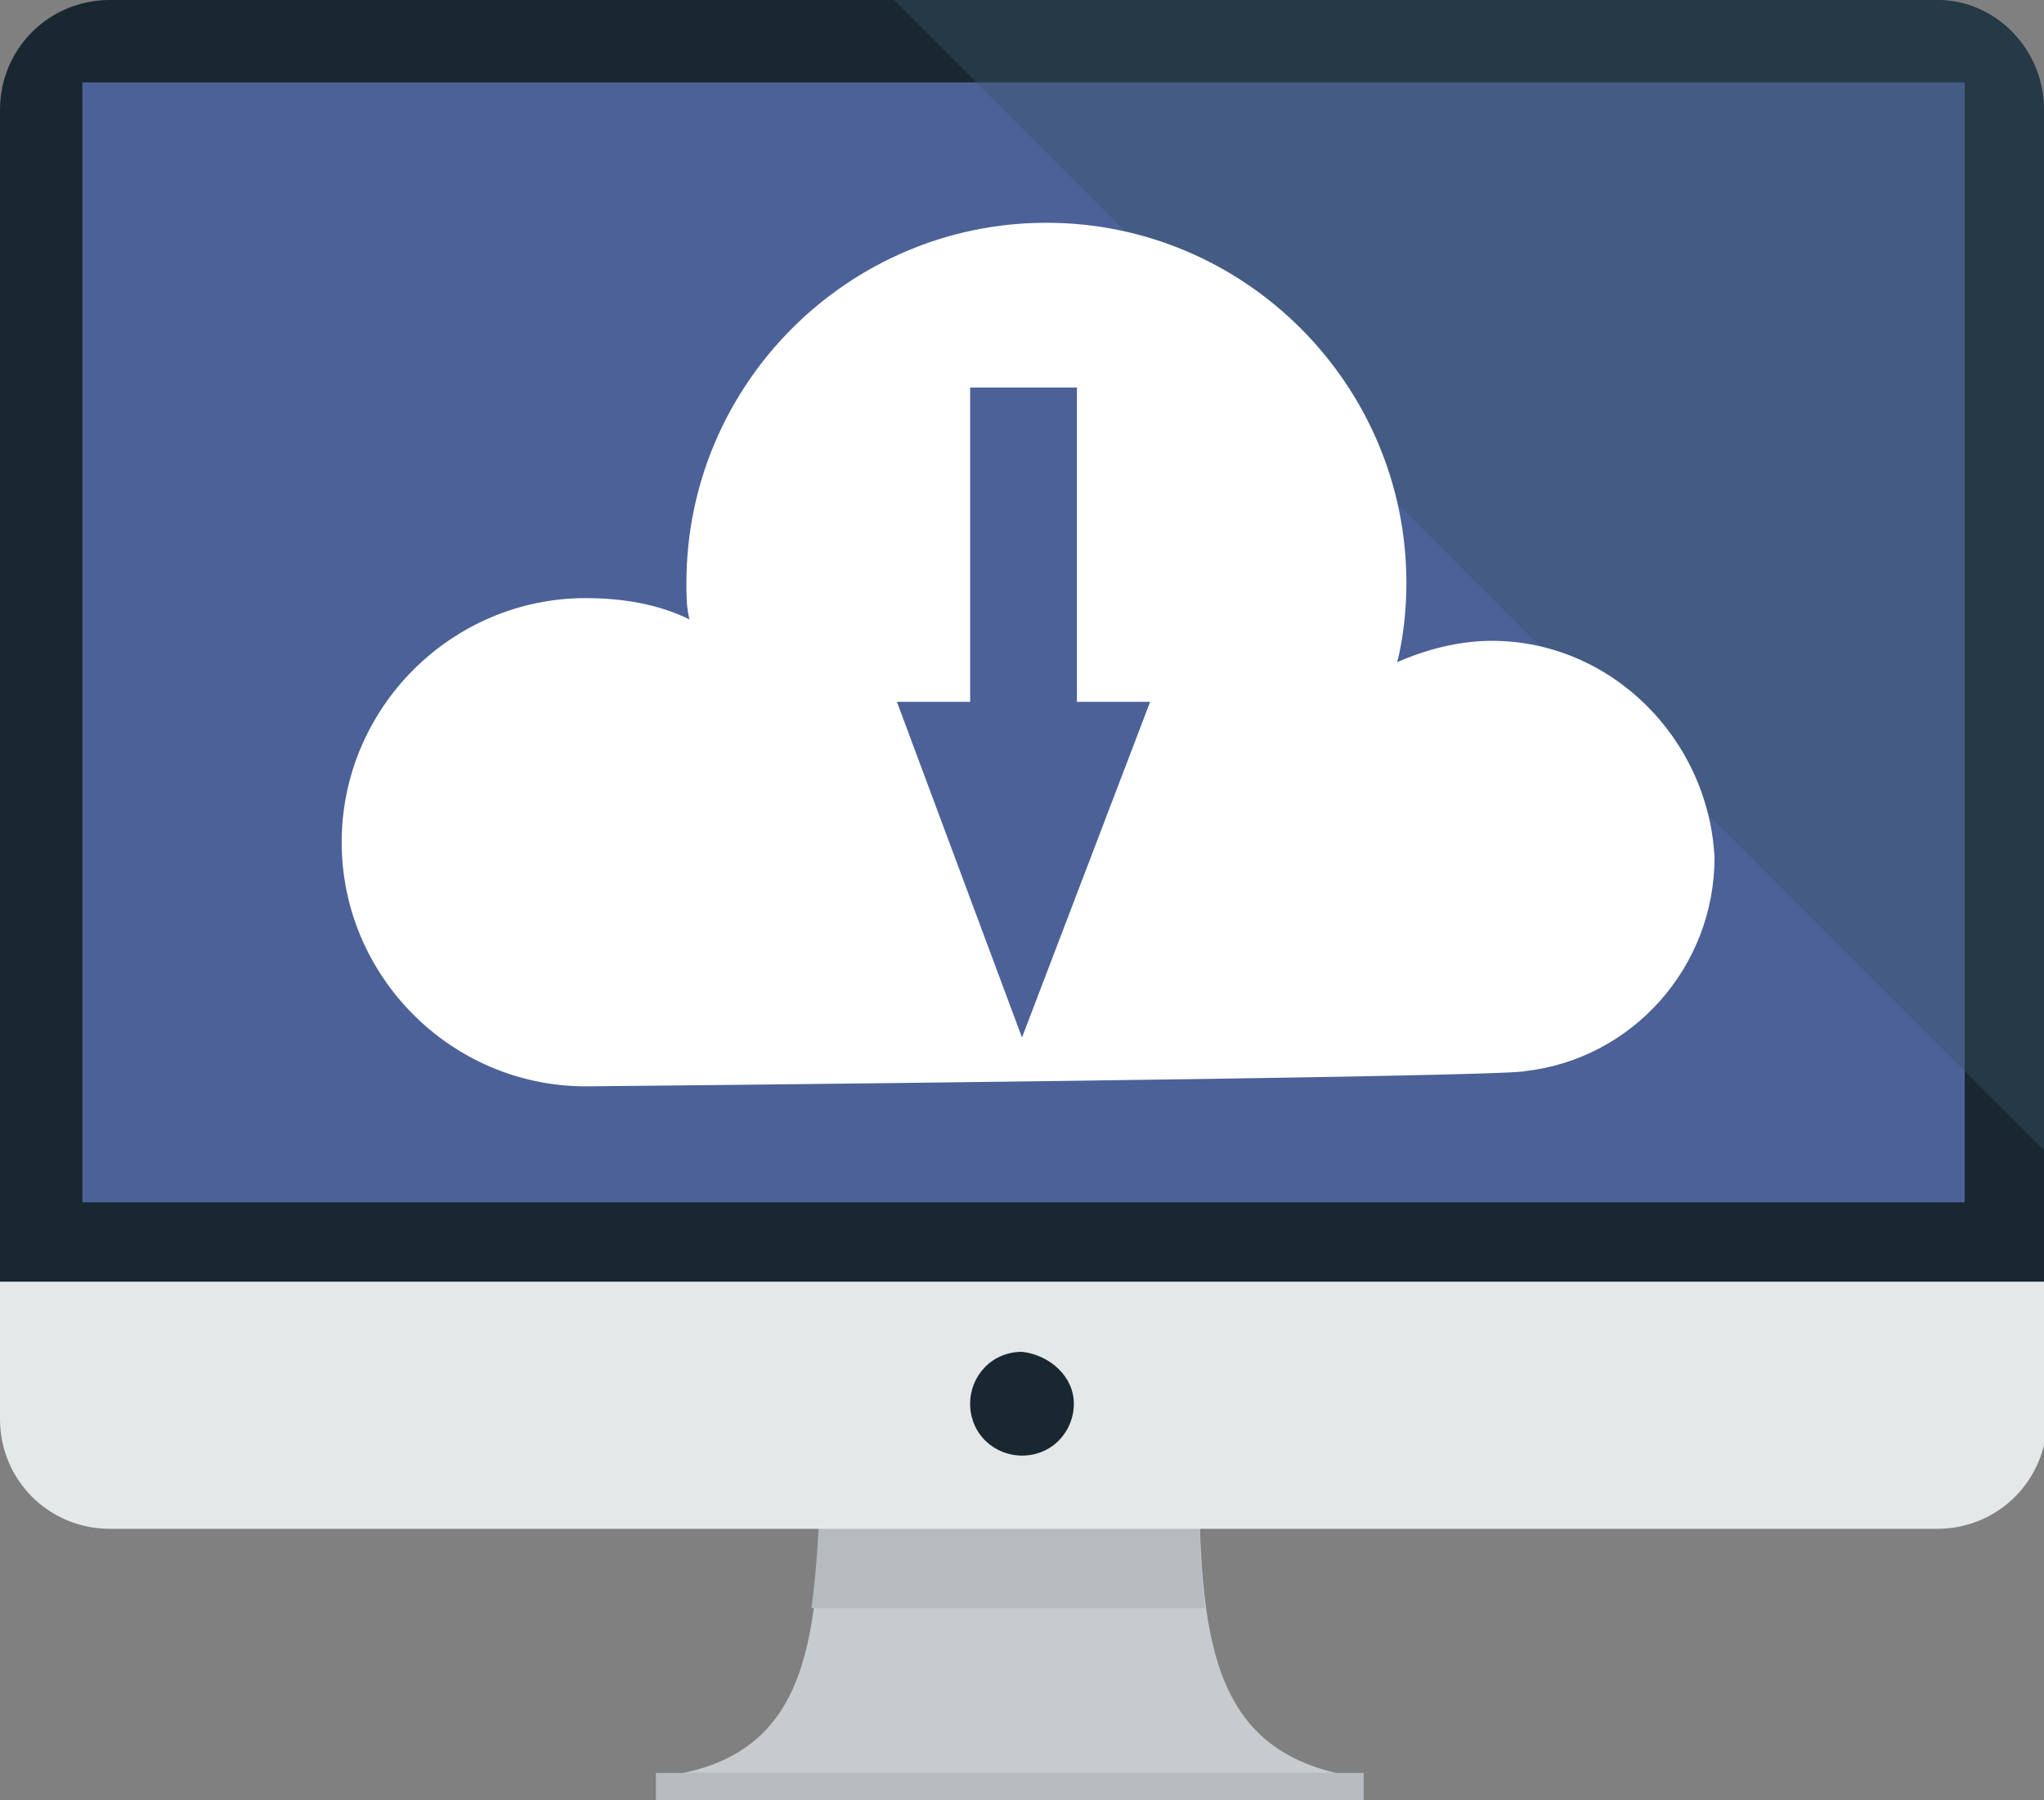 <?xml version="1.0" encoding="utf-8"?>
<!-- Generator: Adobe Illustrator 22.1.0, SVG Export Plug-In . SVG Version: 6.00 Build 0)  -->
<svg version="1.1" id="Calque_1" xmlns="http://www.w3.org/2000/svg" xmlns:xlink="http://www.w3.org/1999/xlink" x="0px" y="0px"
	 viewBox="0 0 67 59" style="enable-background:new 0 0 67 59;" xml:space="preserve">
<rect x="0" y="0" width="67" height="59" fill="#808080" stroke="none"/>
<style type="text/css">
	.st0{fill:#C8CBCE;}
	.st1{fill:#B5BBBF;}
	.st2{fill:#E4E8E9;}
	.st3{fill:#192730;}
	.st4{opacity:0.5;fill:#809CFF;}
	.st5{opacity:0.4;fill:#375667;}
	.st6{fill:#FFFFFF;}
</style>
<g>
	<g>
		<path class="st0" d="M39.3,47.4h-6.2h-6.2c0,5.9-0.2,9.8-4.5,10.7h10.7h10.7C39.5,57.1,39.3,53.2,39.3,47.4z"/>
		<path class="st1" d="M26.6,52.7h12.9c-0.2-1.5-0.2-3.3-0.2-5.4h-6.2h-6.2C26.9,49.4,26.8,51.2,26.6,52.7z"/>
		<path class="st2" d="M0,46.5c0,2,1.6,3.6,3.6,3.6h59.9c2,0,3.6-1.6,3.6-3.6V42H0V46.5z"/>
		<path class="st3" d="M63.5,0H3.6C1.6,0,0,1.6,0,3.6V42h67V3.6C67,1.6,65.4,0,63.5,0z"/>
	</g>
	<rect x="2.7" y="2.7" class="st4" width="61.7" height="36.7"/>
	<path class="st3" d="M35.2,46c0,0.9-0.7,1.7-1.7,1.7c-0.9,0-1.7-0.7-1.7-1.7c0-0.9,0.7-1.7,1.7-1.7C34.4,44.4,35.2,45.1,35.2,46z"
		/>
	<rect x="21.5" y="58.1" class="st1" width="23.2" height="0.9"/>
	<path class="st5" d="M67,3.6c0-2-1.6-3.6-3.6-3.6H29.3L67,37.7V3.6z"/>
	<path class="st6" d="M48.9,21c-1.1,0-2.2,0.3-3.1,0.7c0.2-0.8,0.3-1.7,0.3-2.6c0-6.5-5.3-11.8-11.8-11.8s-11.8,5.3-11.8,11.8
		c0,0.4,0,0.8,0.1,1.2c-1-0.5-2.2-0.7-3.4-0.7c-4.4,0-8,3.6-8,8s3.6,8,8,8c0.7,0,30.3-0.3,30.8-0.5c3.5-0.4,6.2-3.4,6.2-7
		C56,24.2,52.8,21,48.9,21z M33.5,34l-4.1-11h2.4V12.7h3.5V23h2.4L33.5,34z"/>
</g>
</svg>
